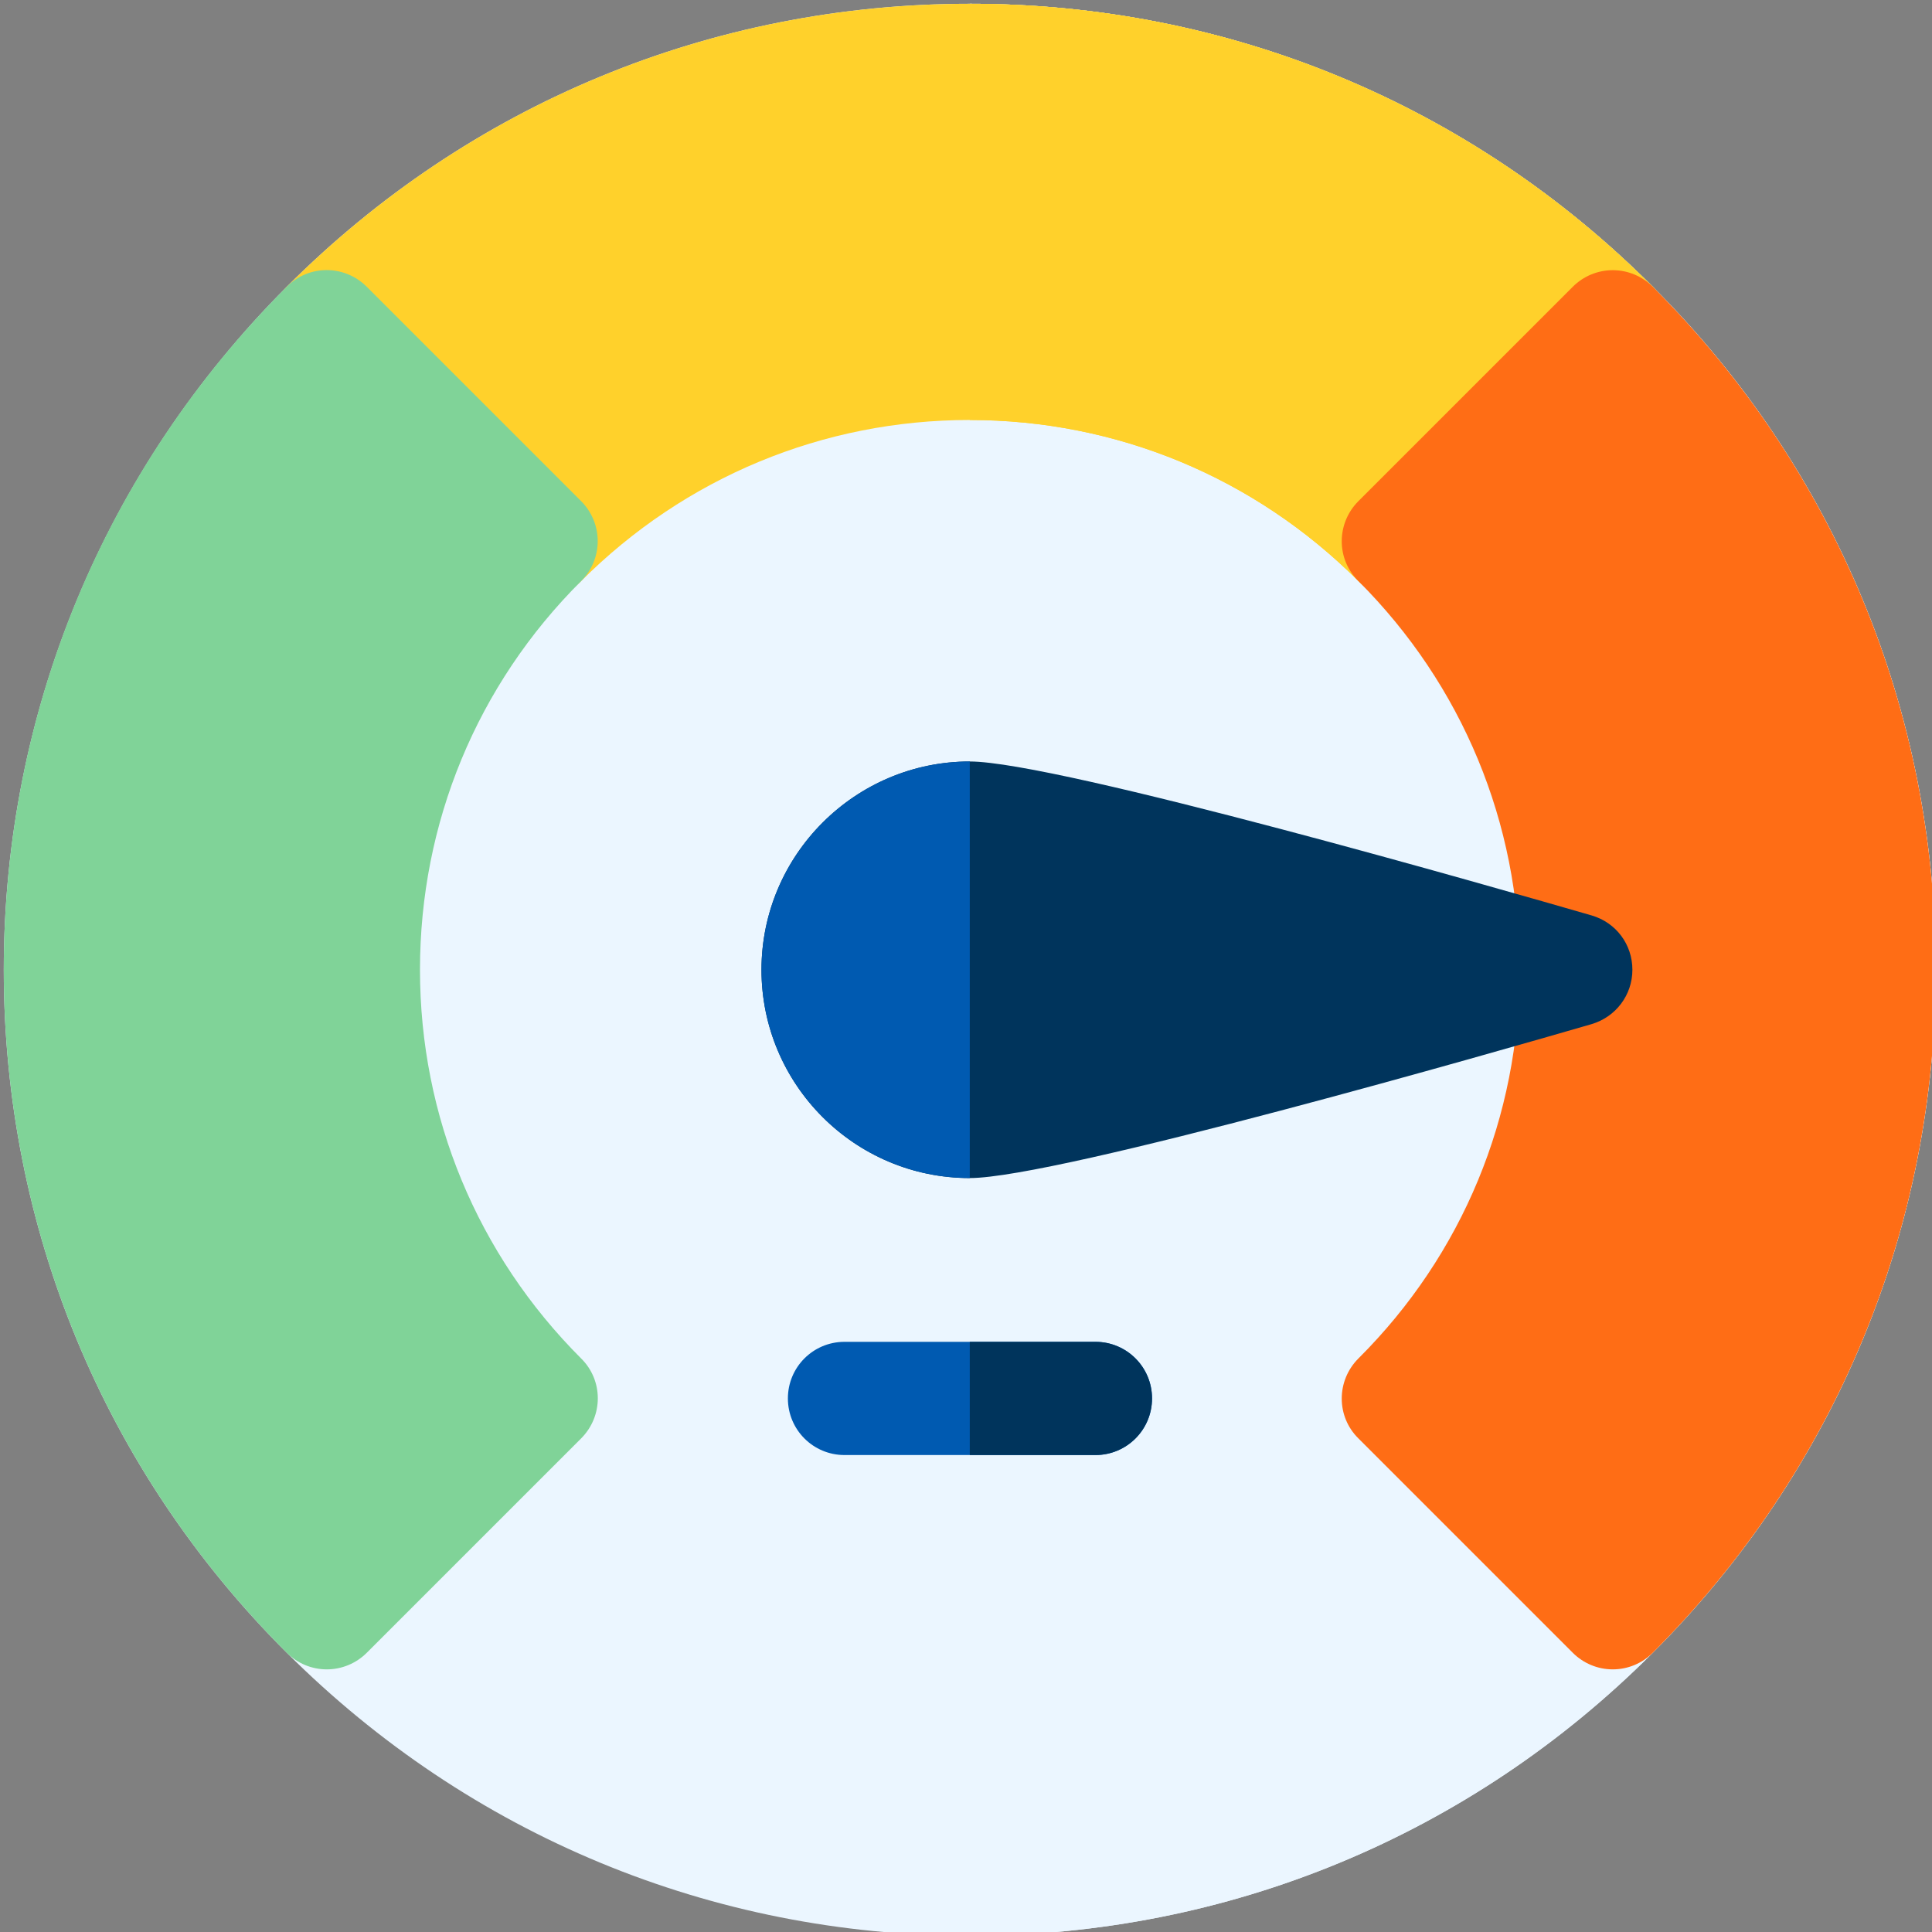 <?xml version="1.0" encoding="utf-8"?>
<!-- Generator: Adobe Illustrator 23.0.3, SVG Export Plug-In . SVG Version: 6.00 Build 0)  -->
<svg version="1.1" id="Layer_1" xmlns="http://www.w3.org/2000/svg" xmlns:xlink="http://www.w3.org/1999/xlink" x="0px" y="0px"
	 viewBox="0 0 512 512" style="enable-background:new 0 0 512 512;" xml:space="preserve">
<rect x="0" y="0" width="512" height="512" fill="#808080" stroke="none"/>
<style type="text/css">
	.st0{fill:#EBF6FF;}
	.st1{fill:#FFD12B;}
	.st2{fill:#80D398;}
	.st3{fill:#FF6D15;}
	.st4{fill:#00345C;}
	.st5{fill:#005AB1;}
</style>
<g id="surface1_1_">
	<path class="st0" d="M438,76C389.7,27.6,325.4,1,257,1S124.3,27.6,76,76S1,188.6,1,257s26.6,132.7,75,181s112.6,75,181,75
		s132.7-26.6,181-75c48.4-48.4,75-112.6,75-181S486.4,124.3,438,76z"/>
	<path class="st0" d="M438,76C389.7,27.6,325.4,1,257,1v512c68.4,0,132.7-26.6,181-75c48.4-48.4,75-112.6,75-181S486.4,124.3,438,76
		z"/>
	<path class="st1" d="M438,76C389.7,27.6,325.4,1,257,1S124.3,27.6,76,76c-2.8,2.8-4.4,6.6-4.4,10.6s1.6,7.8,4.4,10.6l56.8,56.8
		c5.9,5.9,15.4,5.9,21.2,0c27.5-27.5,64.1-42.7,103-42.7s75.5,15.2,103,42.7c2.9,2.9,6.8,4.4,10.6,4.4s7.7-1.5,10.6-4.4L438,97.2
		c2.8-2.8,4.4-6.6,4.4-10.6S440.8,78.8,438,76z"/>
	<path class="st1" d="M438,76C389.7,27.6,325.4,1,257,1v110.3c38.9,0,75.5,15.2,103,42.7c2.9,2.9,6.8,4.4,10.6,4.4
		c3.8,0,7.7-1.5,10.6-4.4L438,97.2c2.8-2.8,4.4-6.6,4.4-10.6S440.8,78.8,438,76z"/>
	<path class="st2" d="M111.3,257c0-38.9,15.1-75.5,42.7-103c2.8-2.8,4.4-6.6,4.4-10.6s-1.6-7.8-4.4-10.6L97.2,76
		c-5.9-5.9-15.4-5.9-21.2,0C27.6,124.3,1,188.6,1,257s26.6,132.7,75,181c2.8,2.8,6.6,4.4,10.6,4.4s7.8-1.6,10.6-4.4l56.8-56.8
		c5.9-5.9,5.9-15.4,0-21.2C126.5,332.5,111.3,295.9,111.3,257z"/>
	<path class="st3" d="M438,76c-2.8-2.8-6.6-4.4-10.6-4.4s-7.8,1.6-10.6,4.4L360,132.8c-5.9,5.9-5.9,15.4,0,21.2
		c27.5,27.5,42.7,64.1,42.7,103s-15.1,75.5-42.7,103c-5.9,5.9-5.9,15.4,0,21.2l56.8,56.8c2.8,2.8,6.6,4.4,10.6,4.4s7.8-1.6,10.6-4.4
		c48.4-48.4,75-112.6,75-181S486.4,124.3,438,76z"/>
	<path class="st4" d="M421.8,242.6c-23.5-6.8-141.7-40.8-164.8-40.8c-30.4,0-55.2,24.8-55.2,55.2s24.7,55.2,55.2,55.2
		c23.1,0,141.4-34,164.8-40.8c6.4-1.9,10.8-7.7,10.8-14.4S428.3,244.5,421.8,242.6z"/>
	<path class="st5" d="M201.8,257c0,30.4,24.7,55.2,55.2,55.2V201.8C226.6,201.8,201.8,226.6,201.8,257z"/>
	<path class="st5" d="M290.3,385.6h-66.5c-8.3,0-15-6.7-15-15s6.7-15,15-15h66.5c8.3,0,15,6.7,15,15S298.6,385.6,290.3,385.6z"/>
	<path class="st4" d="M290.3,355.6H257v30h33.3c8.3,0,15-6.7,15-15S298.6,355.6,290.3,355.6z"/>
</g>
</svg>
